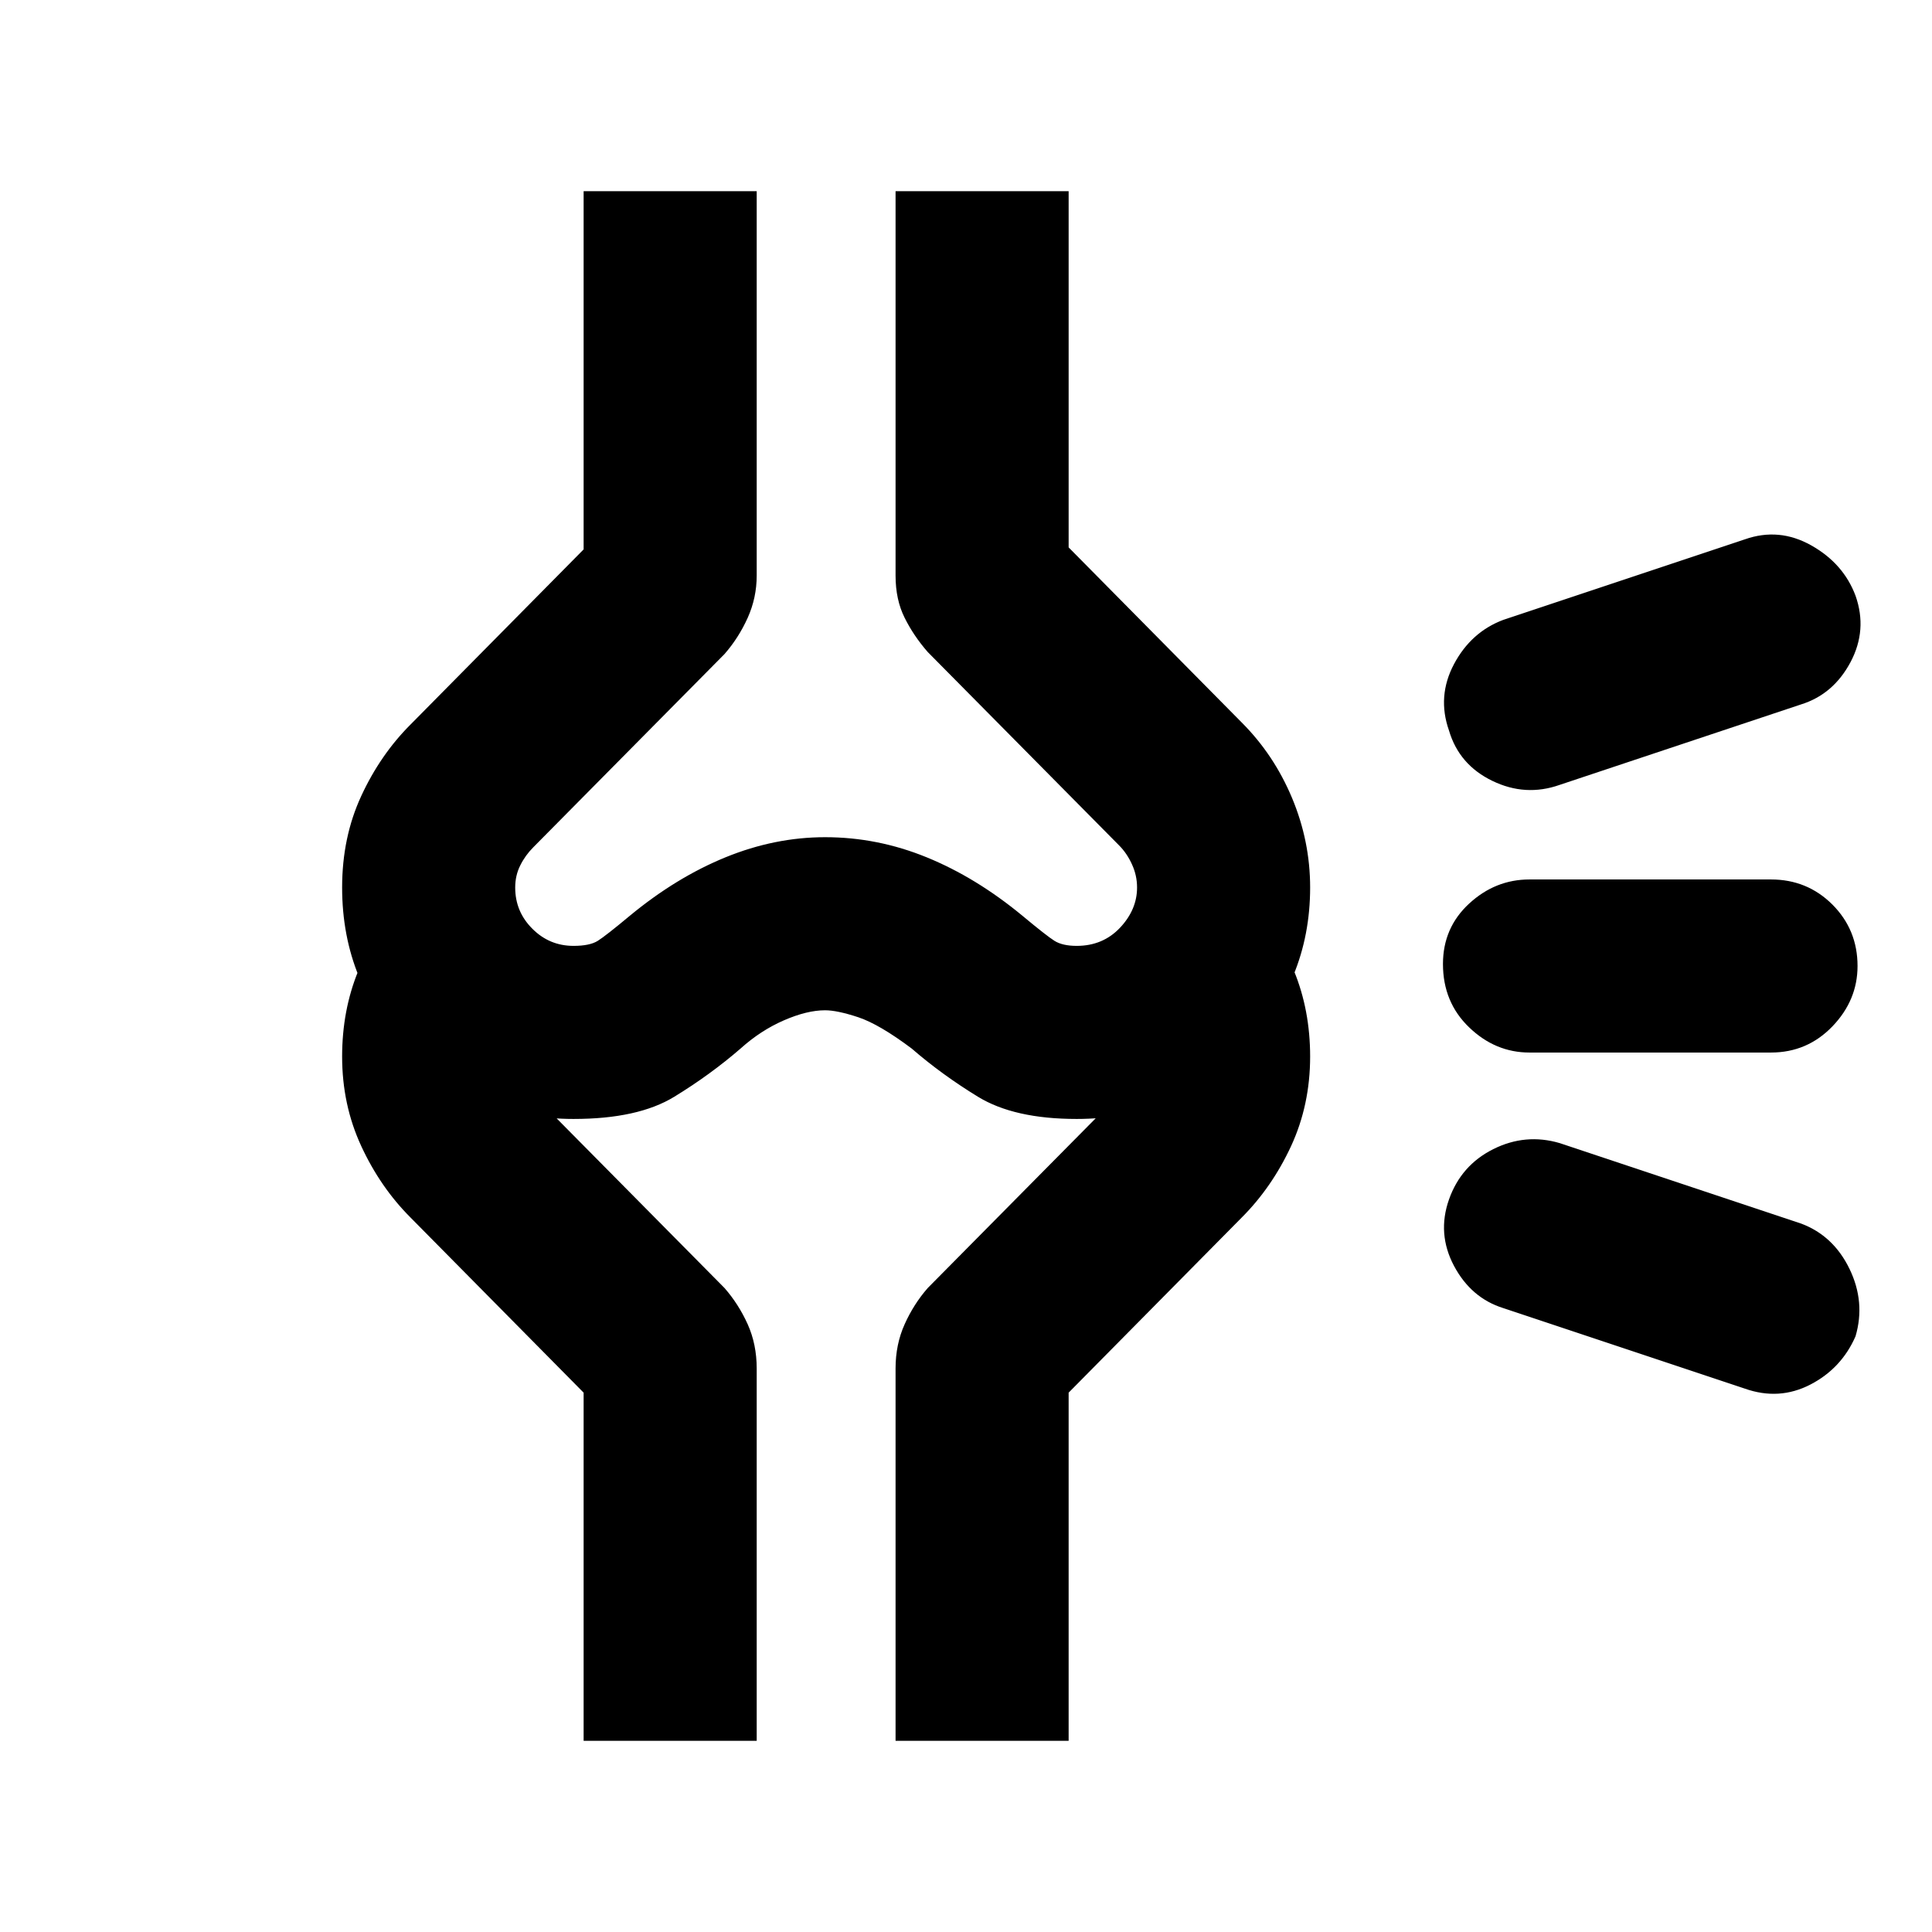 <svg xmlns="http://www.w3.org/2000/svg" height="24" width="24"><path d="M10.3 15.125Zm8.375 1.125q-.4-.125-.613-.525-.212-.4-.062-.825.15-.425.55-.625t.825-.075l3 1q.4.15.6.562.2.413.075.838-.175.4-.562.6-.388.2-.813.05ZM19 13.075q-.425 0-.75-.313-.325-.312-.325-.787 0-.45.325-.75t.75-.3h3q.45 0 .763.312.312.313.312.763 0 .425-.312.75-.313.325-.763.325Zm.375-3.325q-.425.15-.837-.05-.413-.2-.538-.625-.15-.425.062-.825.213-.4.613-.55l3-1q.425-.15.825.075.4.225.55.625.15.425-.062.825-.213.4-.613.525ZM7.125 13.9q-1.2 0-2.037-.838-.838-.837-.838-2.037 0-.625.238-1.138.237-.512.612-.887l2.15-2.175v-4.45H9.4V7.15q0 .275-.112.525-.113.25-.288.45l-2.375 2.4q-.1.1-.162.225-.063.125-.063.275 0 .3.213.512.212.213.512.213.2 0 .3-.062.1-.063.4-.313.575-.475 1.187-.725.613-.25 1.238-.25.65 0 1.262.25.613.25 1.188.725.3.25.4.313.1.062.275.062.325 0 .538-.225.212-.225.212-.5 0-.15-.063-.287Q14 10.6 13.9 10.5l-2.375-2.4q-.175-.2-.287-.425-.113-.225-.113-.525V2.375h2.15V6.8l2.15 2.175q.4.4.625.937.225.538.225 1.113 0 1.175-.837 2.025-.838.85-2.063.85-.775 0-1.225-.275-.45-.275-.825-.6-.4-.3-.662-.388-.263-.087-.413-.087-.225 0-.512.125-.288.125-.538.35-.375.325-.825.6-.45.275-1.25.275Zm4 7.725V17q0-.3.113-.55.112-.25.287-.45l2.375-2.4q.1-.075.162-.213.063-.137.063-.262 0-.1-.037-.2-.038-.1-.113-.2l1.55-1.525q.35.375.55.862.2.488.2 1.063 0 .6-.237 1.113-.238.512-.613.887l-2.15 2.175v4.325Zm-3.875 0V17.3L5.1 15.125q-.375-.375-.612-.887-.238-.513-.238-1.113 0-.575.2-1.063.2-.487.55-.862l1.55 1.525q-.1.1-.125.2-.025.1-.025.2 0 .15.063.262.062.113.162.213L9 16q.175.2.288.45.112.25.112.55v4.625Zm3-13.525Z"/></svg>